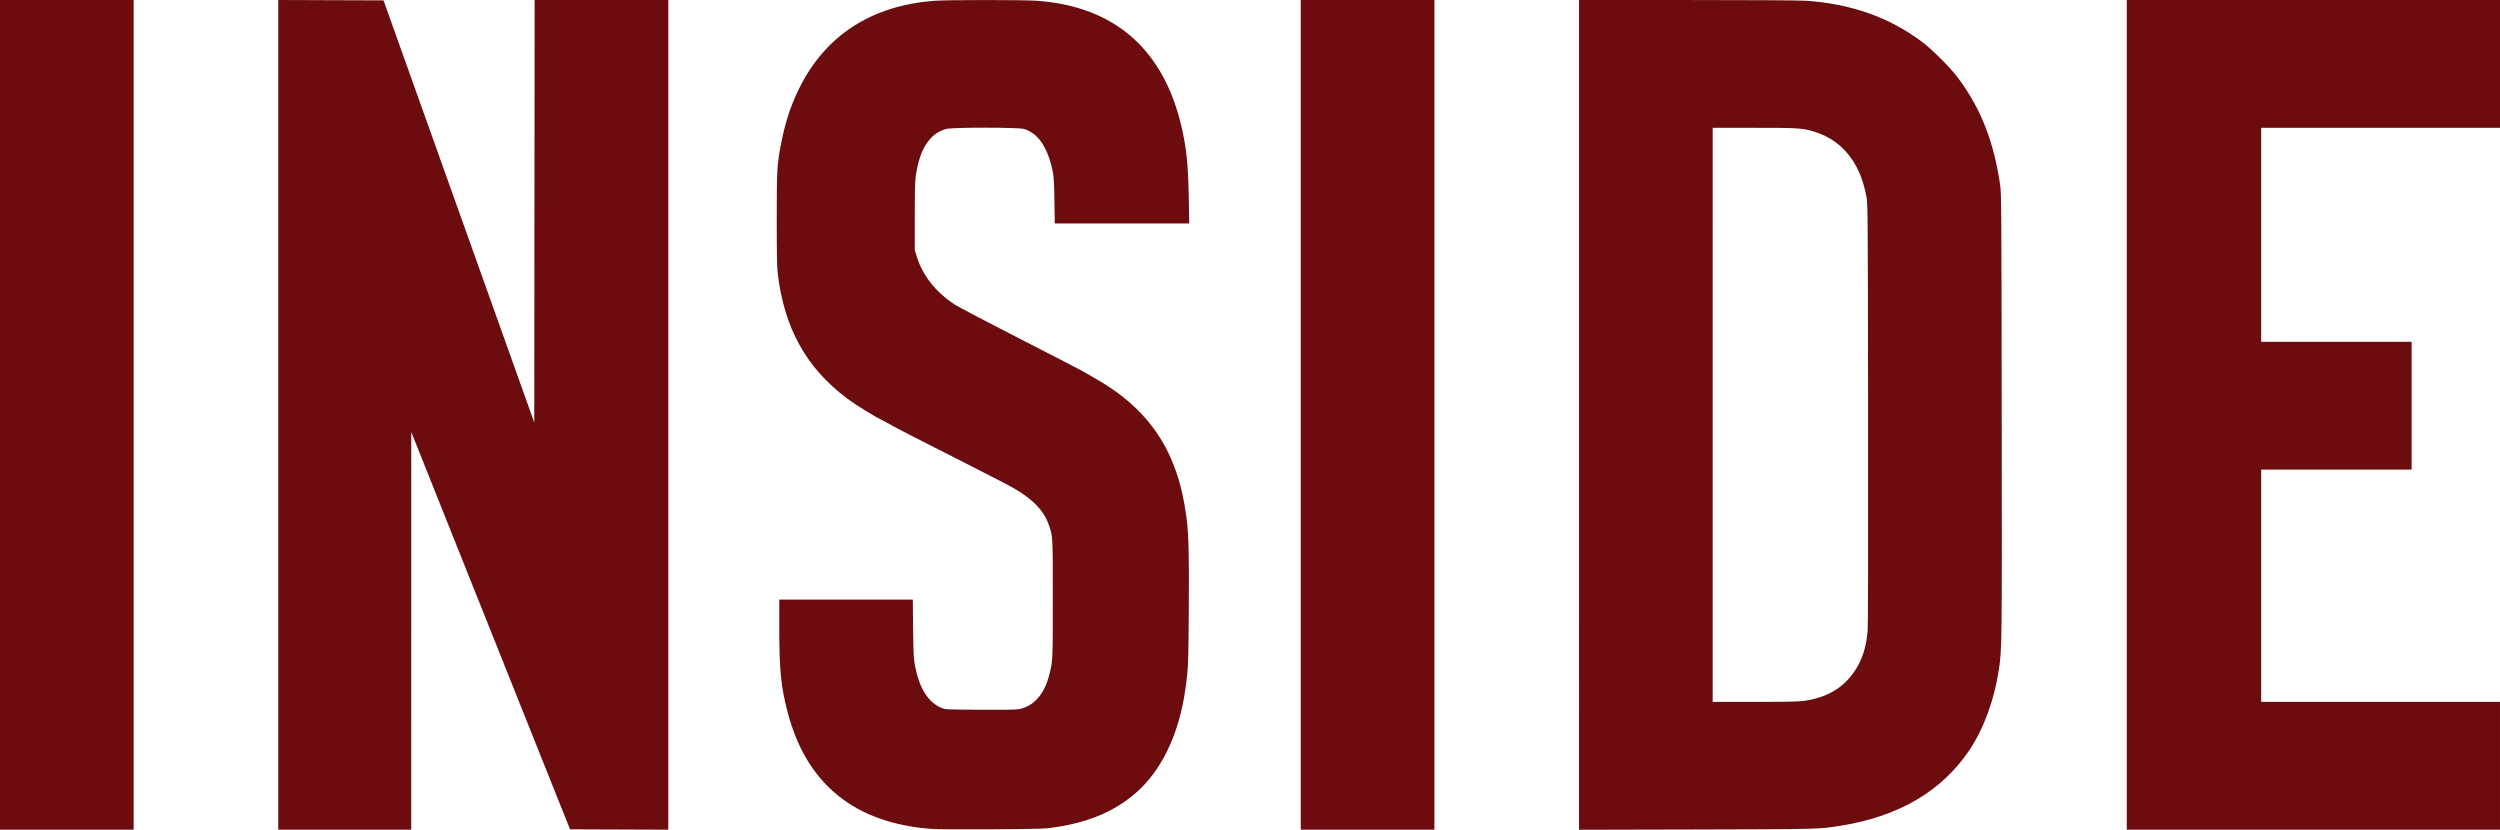<?xml version="1.0" encoding="UTF-8" standalone="no"?>
<svg
   xmlns:dc="http://purl.org/dc/elements/1.1/"
   xmlns:cc="http://creativecommons.org/ns#"
   xmlns:rdf="http://www.w3.org/1999/02/22-rdf-syntax-ns#"
   xmlns:svg="http://www.w3.org/2000/svg"
   xmlns="http://www.w3.org/2000/svg"
   width="905.669mm"
   height="300.599mm"
   viewBox="0 0 905.669 300.599"
   version="1.1"
   id="svg1480">
  <title
     id="title2031">INSIDE (vector by Cridone)</title>
  <defs
     id="defs1474" />
  <path
     d="M 770.467,150.287 V 0.004 h 67.601 67.601 v 23.151 23.151 H 862.409 819.15 v 38.761 38.761 h 27.252 27.252 v 23.151 23.151 H 846.402 819.15 v 42.069 42.069 h 43.259 43.259 v 23.151 23.151 H 838.068 770.467 Z M 653.785,253.879 c 8.38,-1.287 14.157,-4.78 18.283,-11.053 2.507,-3.811 3.951,-8.264 4.484,-13.825 0.19,-1.986 0.252,-27.059 0.194,-78.978 -0.078,-70.211 -0.119,-76.252 -0.534,-78.457 -1.039,-5.529 -2.629,-9.775 -5.034,-13.443 -3.464,-5.285 -8.302,-8.817 -14.511,-10.596 -3.931,-1.126 -5.573,-1.22 -21.288,-1.22 h -14.93 V 150.287 254.268 l 15.412,-0.003 c 12.179,0 15.939,-0.083 17.926,-0.388 z M 572.029,150.301 V 0.004 l 39.224,0.003 c 23.492,0.002 40.763,0.109 43.061,0.268 16.331,1.13 30.016,5.962 41.804,14.76 3.948,2.946 10.338,9.338 13.297,13.301 8.194,10.974 12.892,22.961 15.192,38.771 0.424,2.913 0.465,9.039 0.554,83.445 0.101,83.505 0.091,84.367 -1,91.819 -1.596,10.903 -5.472,21.545 -10.675,29.312 -9.991,14.914 -25.493,24.043 -46.594,27.438 -7.998,1.287 -7.443,1.272 -52.464,1.378 l -42.399,0.1 V 150.301 Z m -100.806,-0.014 V 0.004 h 24.209 24.209 V 150.287 300.57 H 495.432 471.223 Z M 337.686,300.305 c -28.116,-2.005 -45.736,-16.356 -52.466,-42.73 -2.328,-9.121 -2.897,-14.892 -2.904,-29.435 l -0.005,-10.914 h 24.184 24.184 l 0.117,10.517 c 0.104,9.322 0.181,10.848 0.679,13.428 1.59,8.237 4.79,13.314 9.647,15.308 1.334,0.548 1.805,0.569 13.89,0.645 7.862,0.049 13.071,-0.024 14.023,-0.197 5.308,-0.964 9.232,-5.306 11.011,-12.185 1.36,-5.258 1.351,-5.074 1.351,-27.781 0,-23.192 0.025,-22.757 -1.534,-27.052 -1.859,-5.122 -5.758,-9.112 -12.928,-13.232 -1.65,-0.948 -12.104,-6.326 -23.231,-11.95 -11.127,-5.625 -20.295,-10.326 -20.373,-10.448 -0.078,-0.122 -1.273,-0.784 -2.655,-1.47 -4.117,-2.046 -10.352,-5.874 -13.876,-8.521 -14.777,-11.095 -22.733,-25.488 -25.058,-45.33 -0.263,-2.242 -0.356,-7.396 -0.356,-19.579 0,-18.165 0.115,-20.048 1.718,-28.046 1.469,-7.331 3.398,-13.153 6.357,-19.182 9.503,-19.365 26.315,-30.227 49.34,-31.877 4.808,-0.344 31.977,-0.344 36.777,5.29e-4 28.386,2.038 46.207,17.761 52.629,46.431 1.653,7.378 2.248,13.464 2.453,25.067 l 0.162,9.194 h -24.353 -24.353 l -0.132,-8.268 c -0.112,-7.022 -0.215,-8.664 -0.684,-10.898 -1.784,-8.493 -5.283,-13.597 -10.334,-15.074 -2.115,-0.619 -25.837,-0.627 -28.207,-0.01 -4.924,1.282 -8.441,5.653 -10.143,12.607 -1.12,4.573 -1.223,6.183 -1.222,18.997 v 12.303 l 0.739,2.36 c 2.165,6.916 6.783,12.75 13.72,17.331 1.259,0.832 12.001,6.478 23.871,12.547 11.87,6.069 21.972,11.281 22.449,11.583 0.477,0.302 2.356,1.384 4.175,2.405 20.178,11.327 30.427,26.806 33.465,50.543 0.813,6.356 0.984,12.972 0.855,33.153 -0.129,20.088 -0.209,21.935 -1.273,29.357 -2.321,16.183 -8.632,29.313 -17.983,37.406 -8.251,7.142 -18.446,11.191 -32.13,12.762 -3.156,0.362 -37.121,0.554 -41.594,0.235 z M 100.806,150.285 V 0 l 19.068,0.068 19.068,0.068 27.3,76.457 27.3,76.457 0.067,-76.523 0.067,-76.523 h 24.209 24.209 v 150.285 150.285 l -17.793,-0.068 -17.793,-0.068 -5.614,-14.023 c -3.088,-7.713 -16.029,-40.098 -28.759,-71.967 l -23.145,-57.944 -0.014,72.033 -0.014,72.033 H 124.883 100.806 V 150.285 Z M 0,150.287 V 0.004 H 24.209 48.419 V 150.287 300.57 H 24.209 0 Z"
     style="fill:#6c0c0e;stroke-width:0.265"
     id="path846" />
</svg>
